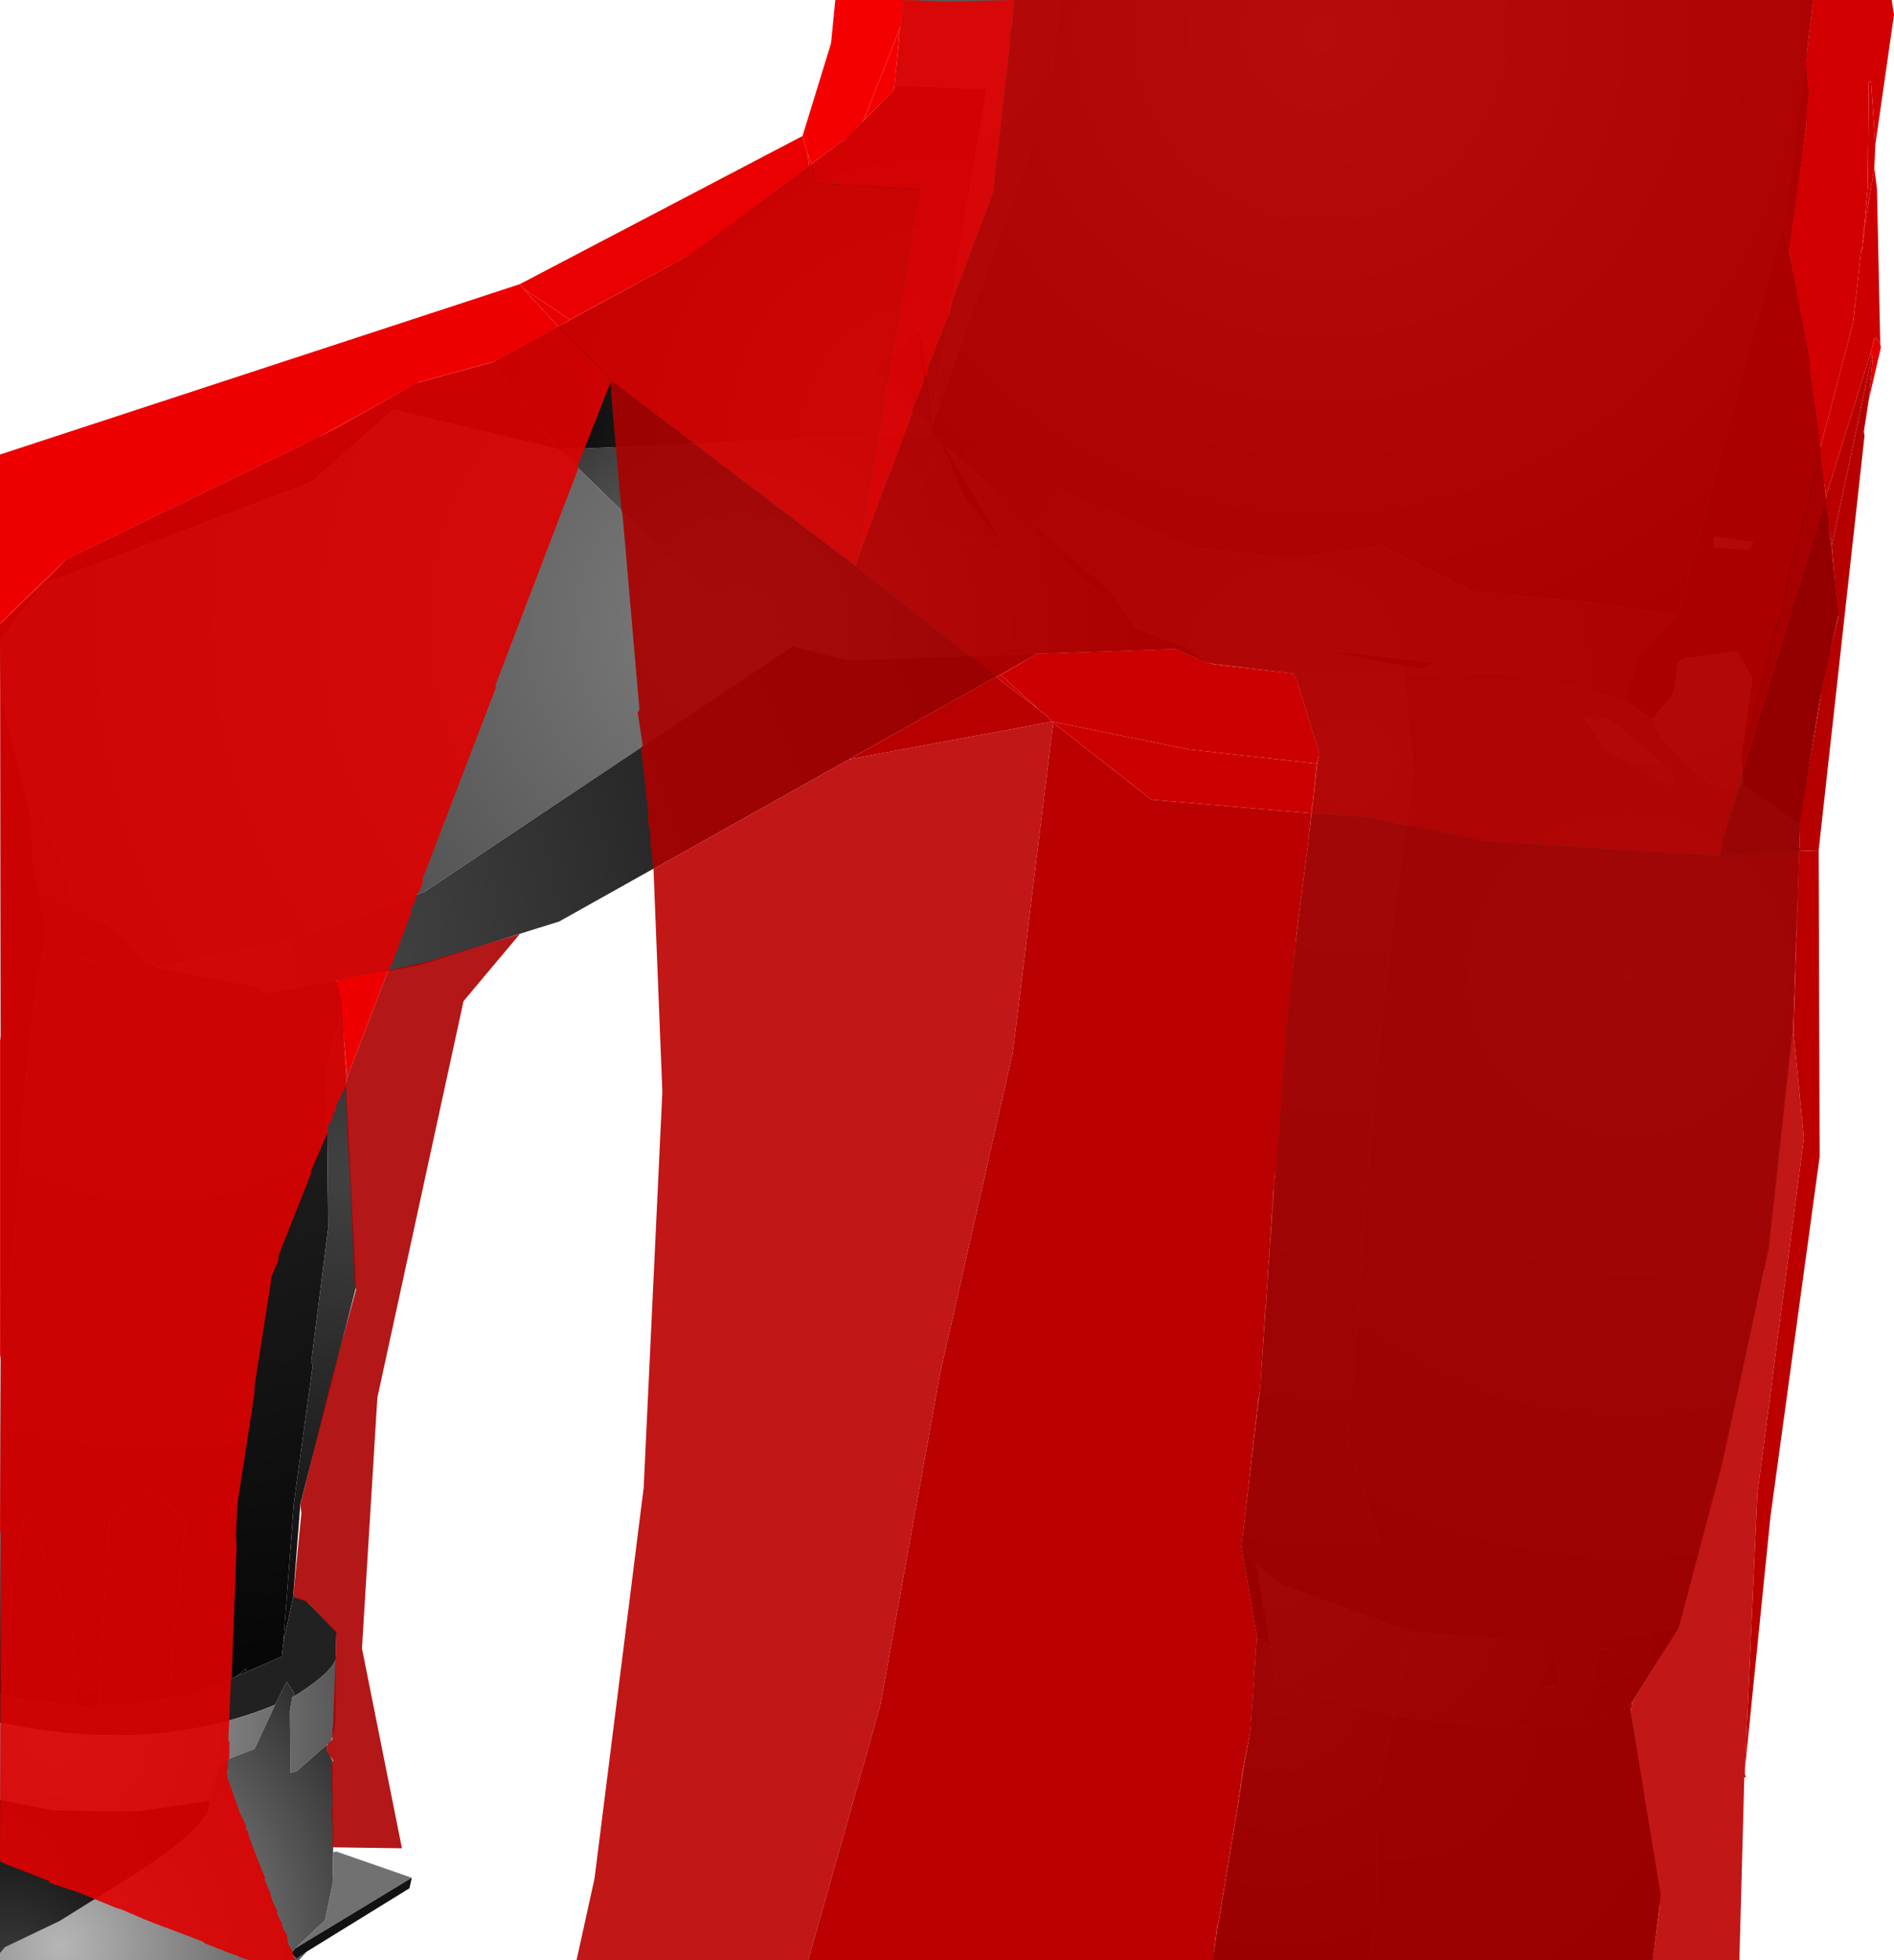 <?xml version="1.0" encoding="UTF-8" standalone="no"?>
<svg xmlns:xlink="http://www.w3.org/1999/xlink" height="299.1px" width="289.1px" xmlns="http://www.w3.org/2000/svg">
  <g transform="matrix(1.0, 0.0, 0.0, 1.0, 400.0, 300.0)">
    <path d="M-238.15 -300.0 L-123.25 -300.0 -124.15 -292.5 -127.75 -265.9 -127.9 -265.5 -143.9 -206.15 -158.75 -208.25 -175.15 -209.75 -189.25 -216.75 -202.9 -214.75 -218.15 -216.5 -257.75 -233.75 -258.0 -233.9 -258.0 -234.4 -257.9 -234.9 -257.75 -235.0 -257.65 -235.4 -239.9 -285.25 -238.15 -300.0" fill="url(#gradient0)" fill-rule="evenodd" stroke="none"/>
    <path d="M-124.15 -292.5 L-123.75 -285.0 -126.5 -264.4 -127.75 -265.9 -124.15 -292.5" fill="url(#gradient1)" fill-rule="evenodd" stroke="none"/>
    <path d="M-126.5 -264.4 L-126.9 -261.5 -127.9 -265.5 -127.75 -265.9 -126.5 -264.4" fill="url(#gradient2)" fill-rule="evenodd" stroke="none"/>
    <path d="M-126.9 -261.5 L-123.5 -244.4 -119.4 -206.4 -122.5 -191.9 -125.25 -174.15 -133.9 -180.25 -134.25 -184.5 -132.5 -196.5 -134.9 -200.65 -143.15 -199.5 -144.0 -198.75 Q-144.25 -193.9 -145.15 -193.5 L-147.75 -190.25 -151.9 -193.15 -150.0 -199.9 -143.9 -206.15 -127.9 -265.5 -126.9 -261.5 M-132.9 -216.15 L-132.4 -217.25 -138.25 -218.15 -138.4 -217.9 -138.4 -216.5 -132.9 -216.15" fill="url(#gradient3)" fill-rule="evenodd" stroke="none"/>
    <path d="M-202.65 -197.25 L-215.75 -198.9 -218.9 -201.15 -226.65 -204.15 -230.15 -209.5 -255.75 -231.9 -256.25 -232.15 -256.5 -232.4 -256.65 -232.75 -257.75 -233.75 -218.15 -216.5 -202.9 -214.75 -189.25 -216.75 -175.15 -209.75 -158.75 -208.25 -143.9 -206.15 -150.0 -199.9 -151.9 -193.15 -168.15 -197.4 -185.65 -197.25 -202.65 -197.25 M-183.4 -197.9 L-181.0 -198.75 -181.65 -199.0 -198.15 -200.75 -183.4 -197.9" fill="url(#gradient4)" fill-rule="evenodd" stroke="none"/>
    <path d="M-220.65 -201.0 L-241.75 -200.25 -270.5 -199.25 -279.0 -201.4 -287.0 -204.4 -314.65 -231.4 -258.0 -233.9 -257.75 -233.75 -256.65 -232.75 -256.5 -232.4 -261.25 -221.65 -248.0 -216.15 -246.65 -216.25 -246.75 -216.5 -246.75 -216.65 -255.5 -231.4 -232.4 -209.65 -230.15 -209.5 -226.65 -204.15 -218.9 -201.15 -220.65 -201.0" fill="url(#gradient5)" fill-rule="evenodd" stroke="none"/>
    <path d="M-324.9 -244.65 L-294.9 -261.0 -271.15 -278.65 -271.65 -277.9 -270.65 -279.0 -263.65 -286.15 -263.5 -286.4 -262.9 -286.9 -249.4 -286.4 -257.65 -236.75 -257.75 -236.4 -257.75 -236.75 -257.65 -236.75 -257.9 -237.25 -259.4 -249.0 -259.65 -249.75 -267.15 -243.25 -258.4 -235.0 -258.15 -235.15 -258.25 -234.9 -257.9 -234.9 -258.0 -234.4 -258.0 -233.9 -314.65 -231.4 -314.9 -231.5 -324.9 -244.65" fill="url(#gradient6)" fill-rule="evenodd" stroke="none"/>
    <path d="M-257.65 -235.4 L-257.75 -235.0 -257.9 -234.9 -258.25 -234.9 -258.15 -235.15 -258.4 -235.0 -267.15 -243.25 -259.65 -249.75 -259.4 -249.0 -259.75 -245.9 -257.9 -237.25 -257.75 -236.75 -257.75 -236.4 -257.65 -235.4 M-246.75 -216.65 L-246.75 -216.5 -246.65 -216.25 -248.0 -216.15 -261.25 -221.65 -256.5 -232.4 -256.25 -232.15 -253.0 -224.5 -246.75 -216.65" fill="url(#gradient7)" fill-rule="evenodd" stroke="none"/>
    <path d="M-263.5 -286.4 L-262.15 -300.0 -238.15 -300.0 -239.9 -285.25 -257.65 -235.4 -257.75 -236.4 -257.65 -236.75 -249.4 -286.4 -262.9 -286.9 -263.5 -286.4" fill="url(#gradient8)" fill-rule="evenodd" stroke="none"/>
    <path d="M-255.75 -231.9 L-255.5 -231.4 -246.75 -216.65 -253.0 -224.5 -256.25 -232.15 -255.75 -231.9 M-257.75 -236.75 L-257.9 -237.25 -257.65 -236.75 -257.75 -236.75 M-257.9 -237.25 L-259.75 -245.9 -259.4 -249.0 -257.9 -237.25" fill="url(#gradient9)" fill-rule="evenodd" stroke="none"/>
    <path d="M-271.15 -278.65 L-270.65 -279.0 -271.65 -277.9 -271.15 -278.65" fill="url(#gradient10)" fill-rule="evenodd" stroke="none"/>
    <path d="M-392.5 -211.9 L-389.9 -214.65 -348.9 -234.5 -336.5 -241.5 -324.9 -244.65 -314.9 -231.5 -340.0 -237.5 -352.4 -226.5 -393.4 -210.9 -392.5 -211.9" fill="url(#gradient11)" fill-rule="evenodd" stroke="none"/>
    <path d="M-400.0 -202.25 L-400.0 -204.75 -392.5 -211.9 -393.4 -210.9 -400.0 -202.25" fill="url(#gradient12)" fill-rule="evenodd" stroke="none"/>
    <path d="M-399.9 -194.5 L-400.0 -202.25 -393.4 -210.9 -352.4 -226.5 -340.0 -237.5 -314.9 -231.5 -314.65 -231.4 -287.0 -204.4 -279.0 -201.4 -335.25 -163.9 -356.75 -156.25 -376.15 -152.4 -377.9 -153.4 -381.4 -157.4 -389.15 -162.9 -389.65 -165.75 -394.25 -178.4 -395.4 -175.5 -399.9 -194.5" fill="url(#gradient13)" fill-rule="evenodd" stroke="none"/>
    <path d="M-230.15 -209.5 L-232.4 -209.65 -255.5 -231.4 -255.75 -231.9 -230.15 -209.5" fill="url(#gradient14)" fill-rule="evenodd" stroke="none"/>
    <path d="M-132.9 -216.15 L-138.4 -216.5 -138.4 -217.9 -138.25 -218.15 -132.4 -217.25 -132.9 -216.15 M-147.75 -190.25 L-145.15 -193.5 Q-144.25 -193.9 -144.0 -198.75 L-143.15 -199.5 -134.9 -200.65 -132.5 -196.5 -134.25 -184.5 -133.9 -180.25 -137.65 -179.4 Q-146.9 -186.5 -147.75 -190.25 M-153.65 -189.65 L-145.65 -183.0 Q-143.4 -180.75 -145.4 -180.25 L-154.75 -185.4 -158.4 -190.75 -154.9 -190.4 -153.65 -189.65 M-156.65 -43.15 L-157.0 -43.15 -155.75 -48.4 -154.5 -48.4 -150.65 -45.5 -150.75 -45.0 -155.0 -43.4 -156.65 -43.15 M-165.4 -42.65 L-162.9 -47.65 -162.0 -44.15 -161.9 -42.75 -162.25 -42.65 -165.4 -42.65" fill="url(#gradient15)" fill-rule="evenodd" stroke="none"/>
    <path d="M-215.75 -198.9 L-220.65 -201.0 -218.9 -201.15 -215.75 -198.9" fill="url(#gradient16)" fill-rule="evenodd" stroke="none"/>
    <path d="M-241.75 -200.25 L-314.65 -159.4 -336.0 -152.75 -348.65 -150.4 -359.4 -148.5 Q-361.25 -149.9 -363.15 -149.9 L-376.15 -152.4 -356.75 -156.25 -335.25 -163.9 -279.0 -201.4 -270.5 -199.25 -241.75 -200.25" fill="url(#gradient17)" fill-rule="evenodd" stroke="none"/>
    <path d="M-399.9 -92.75 L-399.9 -194.5 -395.4 -175.5 -395.0 -168.9 -393.0 -158.25 -393.9 -151.65 -394.25 -151.0 -396.0 -136.25 -397.5 -116.65 -397.25 -116.15 -399.9 -92.75" fill="url(#gradient18)" fill-rule="evenodd" stroke="none"/>
    <path d="M-348.65 -150.4 L-347.75 -147.25 -347.75 -145.9 -350.15 -136.75 -349.9 -112.65 -352.5 -92.15 -352.25 -91.75 -355.15 -70.65 -356.75 -49.4 -357.0 -47.25 -362.4 -44.9 -362.5 -45.4 -363.9 -44.25 -370.75 -41.25 -374.0 -41.0 -373.9 -45.65 -371.65 -68.15 -377.15 -72.75 -383.25 -68.25 -385.0 -39.75 -388.4 -39.65 -388.9 -51.65 -395.9 -69.5 -396.25 -69.65 -396.9 -64.5 -397.75 -61.25 -399.65 -41.65 -400.0 -41.65 -399.9 -92.75 -397.25 -116.15 -397.5 -116.65 -396.0 -136.25 -394.25 -151.0 -393.9 -151.65 -393.0 -158.25 -389.75 -154.15 Q-379.25 -151.9 -377.9 -153.4 L-376.15 -152.4 -363.15 -149.9 Q-361.25 -149.9 -359.4 -148.5 L-348.65 -150.4" fill="url(#gradient19)" fill-rule="evenodd" stroke="none"/>
    <path d="M-393.0 -158.25 L-395.0 -168.9 -395.4 -175.5 -394.25 -178.4 -389.65 -165.75 -389.15 -162.9 -381.4 -157.4 -377.9 -153.4 Q-379.25 -151.9 -389.75 -154.15 L-393.0 -158.25 M-399.65 -41.65 L-397.75 -61.25 -396.9 -64.5 -396.25 -69.65 -395.9 -69.5 -388.9 -51.65 -388.4 -39.65 -397.75 -40.9 -399.65 -41.65 M-385.0 -39.75 L-383.25 -68.25 -377.15 -72.75 -371.65 -68.15 -373.9 -45.65 -374.0 -41.0 -379.4 -39.9 -385.0 -39.75 M-363.9 -44.25 L-362.5 -45.4 -362.4 -44.9 -363.9 -44.25" fill="url(#gradient20)" fill-rule="evenodd" stroke="none"/>
    <path d="M-183.4 -197.9 L-198.15 -200.75 -181.65 -199.0 -181.0 -198.75 -183.4 -197.9" fill="url(#gradient21)" fill-rule="evenodd" stroke="none"/>
    <path d="M-210.5 -64.0 L-207.65 -87.9 -203.75 -143.9 -198.65 -184.75 -198.65 -184.9 -198.75 -185.5 -201.9 -195.75 -202.15 -196.4 -202.65 -197.25 -185.65 -197.25 -184.25 -182.0 -187.25 -160.4 -190.0 -136.65 -194.25 -80.0 -185.0 -51.15 -204.4 -58.15 -208.25 -61.4 -210.5 -64.0" fill="url(#gradient22)" fill-rule="evenodd" stroke="none"/>
    <path d="M-125.25 -174.15 L-125.65 -161.25 -125.75 -161.0 -125.75 -158.0 -125.9 -157.75 -125.9 -154.75 -126.0 -154.4 -126.0 -151.5 -126.15 -151.15 -126.15 -148.25 -126.25 -147.75 -126.25 -145.0 -126.4 -144.4 -126.4 -141.65 -126.5 -141.4 -130.0 -109.5 -137.15 -76.5 -143.75 -51.65 -156.25 -49.65 -168.5 -49.65 -184.75 -51.0 -185.0 -51.15 -194.25 -80.0 -190.0 -136.65 -187.25 -160.4 -184.25 -182.0 -185.65 -197.25 -168.15 -197.4 -151.9 -193.15 -147.75 -190.25 Q-146.9 -186.5 -137.65 -179.4 L-133.9 -180.25 -125.25 -174.15 M-153.65 -189.65 L-154.9 -190.4 -158.4 -190.75 -154.75 -185.4 -145.4 -180.25 Q-143.4 -180.75 -145.65 -183.0 L-153.65 -189.65" fill="url(#gradient23)" fill-rule="evenodd" stroke="none"/>
    <path d="M-143.75 -51.65 L-151.25 -39.75 -158.25 -36.75 -160.25 -36.5 -169.9 -36.4 -187.25 -38.15 -184.75 -51.0 -168.5 -49.65 -156.25 -49.65 -143.75 -51.65 M-156.65 -43.15 L-155.0 -43.4 -150.75 -45.0 -150.65 -45.5 -154.5 -48.4 -155.75 -48.4 -157.0 -43.15 -156.65 -43.15 M-165.4 -42.65 L-162.25 -42.65 -161.9 -42.75 -162.0 -44.15 -162.9 -47.65 -165.4 -42.65" fill="url(#gradient24)" fill-rule="evenodd" stroke="none"/>
    <path d="M-184.75 -51.0 L-187.25 -38.15 -205.0 -43.15 -206.0 -48.75 -206.15 -48.9 -207.0 -54.65 -207.15 -54.75 -207.25 -55.9 -208.25 -61.4 -204.4 -58.15 -185.0 -51.15 -184.75 -51.0" fill="url(#gradient25)" fill-rule="evenodd" stroke="none"/>
    <path d="M-208.15 -50.4 L-210.5 -64.0 -208.25 -61.4 -207.25 -55.9 -207.15 -54.75 -207.0 -54.65 -206.15 -48.9 -208.15 -50.4" fill="url(#gradient26)" fill-rule="evenodd" stroke="none"/>
    <path d="M-190.9 -0.9 L-214.9 -0.9 -209.15 -35.75 -208.15 -50.4 -206.15 -48.9 -206.0 -48.75 -205.0 -43.15 -187.25 -38.15 -190.0 -24.9 -189.9 -8.5 -190.9 -0.9" fill="url(#gradient27)" fill-rule="evenodd" stroke="none"/>
    <path d="M-347.75 -145.9 L-345.65 -103.65 -354.15 -70.5 -355.25 -56.4 -356.75 -49.4 -355.15 -70.65 -352.25 -91.75 -352.5 -92.15 -349.9 -112.65 -350.15 -136.75 -347.75 -145.9" fill="url(#gradient28)" fill-rule="evenodd" stroke="none"/>
    <path d="M-355.25 -56.4 L-353.25 -55.75 -348.65 -51.0 -348.75 -46.8 Q-349.6 -44.55 -355.4 -41.0 L-355.0 -41.4 -355.25 -41.9 -356.25 -43.4 -358.0 -39.9 Q-376.5 -32.25 -400.0 -37.15 L-400.0 -41.65 -399.65 -41.65 -397.75 -40.9 -388.4 -39.65 -385.0 -39.75 -379.4 -39.9 -374.0 -41.0 -370.75 -41.25 -363.9 -44.25 -362.4 -44.9 -357.0 -47.25 -356.75 -49.4 -355.25 -56.4" fill="url(#gradient29)" fill-rule="evenodd" stroke="none"/>
    <path d="M-348.75 -46.8 L-348.75 -39.65 Q-348.75 -34.15 -350.15 -33.75 L-354.75 -29.75 -355.65 -29.5 -355.75 -39.0 -355.4 -41.0 Q-349.6 -44.55 -348.75 -46.8 M-400.0 -25.4 L-400.0 -37.15 Q-376.5 -32.25 -358.0 -39.9 L-361.15 -33.15 -366.15 -31.25 -368.15 -25.25 -379.0 -23.65 -391.65 -23.75 -400.0 -25.4" fill="url(#gradient30)" fill-rule="evenodd" stroke="none"/>
    <path d="M-350.15 -33.75 L-350.15 -33.0 -349.25 -31.4 -349.15 -17.4 -349.25 -12.4 -350.4 -7.0 -354.9 -2.75 -355.5 -2.0 -354.75 -1.15 -353.15 -2.25 -354.4 -0.9 -400.0 -0.9 -400.0 -2.0 -399.25 -2.9 -390.9 -6.9 -379.5 -14.0 Q-367.15 -22.0 -368.15 -25.25 L-366.15 -31.25 -361.15 -33.15 -358.0 -39.9 -356.25 -43.4 -355.25 -41.9 -355.0 -41.4 -355.4 -41.0 -355.75 -39.0 -355.65 -29.5 -354.75 -29.75 -350.15 -33.75" fill="url(#gradient31)" fill-rule="evenodd" stroke="none"/>
    <path d="M-151.25 -39.75 L-146.5 -10.9 -147.75 -0.9 -190.9 -0.9 -189.9 -8.5 -190.0 -24.9 -187.25 -38.15 -169.9 -36.4 -160.25 -36.5 -158.25 -36.75 -151.25 -39.75" fill="url(#gradient32)" fill-rule="evenodd" stroke="none"/>
    <path d="M-400.0 -16.4 L-400.0 -25.4 -391.65 -23.75 -379.0 -23.65 -368.15 -25.25 Q-367.15 -22.0 -379.5 -14.0 L-382.15 -13.15 Q-384.9 -15.5 -389.15 -15.15 L-392.0 -13.4 -394.15 -14.9 -400.0 -16.4" fill="url(#gradient33)" fill-rule="evenodd" stroke="none"/>
    <path d="M-349.15 -17.4 L-348.65 -17.5 -337.15 -13.5 -354.9 -2.75 -350.4 -7.0 -349.25 -12.4 -349.15 -17.4" fill="url(#gradient34)" fill-rule="evenodd" stroke="none"/>
    <path d="M-337.15 -13.5 L-337.5 -11.9 -353.15 -2.25 -354.75 -1.15 -355.5 -2.0 -354.9 -2.75 -337.15 -13.5" fill="url(#gradient35)" fill-rule="evenodd" stroke="none"/>
    <path d="M-400.0 -2.0 L-400.0 -16.4 -394.15 -14.9 -392.0 -13.4 -389.15 -15.15 Q-384.9 -15.5 -382.15 -13.15 L-379.5 -14.0 -390.9 -6.9 -399.25 -2.9 -400.0 -2.0" fill="url(#gradient36)" fill-rule="evenodd" stroke="none"/>
    <path d="M-262.15 -300.0 L-262.0 -299.9 -261.5 -300.0 -255.75 -299.75 -245.15 -300.0 -245.5 -296.15 -245.9 -294.5 -245.75 -294.15 -248.4 -270.65 -254.5 -254.4 -255.15 -251.9 -258.4 -243.75 -258.5 -242.75 -258.9 -242.5 -259.0 -241.5 -260.75 -237.4 -260.65 -237.15 -264.0 -228.0 -264.4 -227.25 -269.0 -214.9 -267.65 -223.4 -267.9 -223.75 -267.5 -224.4 -265.0 -239.25 -265.15 -239.5 -264.75 -240.9 -264.0 -245.65 -264.0 -246.0 -263.75 -246.5 -260.9 -263.5 -260.75 -265.5 -259.75 -270.15 -259.65 -271.15 -275.25 -272.0 -275.9 -273.5 -275.75 -273.75 -275.75 -273.9 -276.25 -274.75 -276.15 -275.0 -271.15 -278.65 -270.65 -278.9 -268.5 -281.15 -268.25 -281.5 -263.65 -286.15 -263.5 -286.4 -262.75 -294.4 -262.75 -295.4 -262.5 -296.15 -262.5 -296.5 -262.4 -296.9 -262.4 -297.5 -262.25 -297.75 -262.25 -298.65 -262.15 -299.25 -262.15 -300.0" fill="#e40000" fill-opacity="0.91" fill-rule="evenodd" stroke="none"/>
    <path d="M-245.15 -300.0 L-123.25 -300.0 -124.4 -290.4 -124.0 -285.65 -124.4 -281.75 -124.25 -281.15 -127.0 -262.0 -123.75 -244.5 -123.9 -244.25 -122.15 -231.65 -122.15 -230.25 -127.0 -212.15 -126.9 -211.9 -134.15 -183.65 -134.15 -183.25 -134.25 -181.9 -135.9 -176.15 -135.9 -175.4 -136.0 -175.0 -137.0 -172.0 -137.0 -171.25 -137.5 -169.4 -173.4 -171.65 -191.5 -175.4 -199.65 -175.9 -199.75 -175.9 -199.75 -177.0 -199.65 -177.25 -199.0 -183.5 -198.65 -184.75 -198.65 -184.9 -198.75 -185.5 -201.9 -195.75 -202.0 -196.0 -202.0 -196.15 -202.65 -197.25 -214.75 -198.65 -215.75 -198.9 -220.65 -201.0 -241.75 -200.25 -247.25 -197.0 -248.0 -196.75 -269.4 -213.65 -269.0 -214.9 -264.4 -227.25 -264.0 -228.0 -260.65 -237.15 -260.75 -237.4 -259.0 -241.5 -258.9 -242.5 -258.5 -242.75 -258.4 -243.75 -255.15 -251.9 -254.5 -254.4 -248.4 -270.65 -245.75 -294.15 -245.9 -294.5 -245.5 -296.15 -245.15 -300.0" fill="#bc0000" fill-opacity="0.91" fill-rule="evenodd" stroke="none"/>
    <path d="M-269.0 -214.9 L-269.4 -213.65 -306.75 -241.9 -313.75 -249.25 -314.75 -250.15 -313.0 -251.25 -294.4 -261.25 -276.5 -274.65 -276.5 -274.75 -276.25 -274.75 -275.75 -273.9 -275.75 -273.75 -275.9 -273.5 -275.25 -272.0 -259.65 -271.15 -259.75 -270.15 -260.75 -265.5 -260.9 -263.5 -263.75 -246.5 -264.0 -246.0 -264.0 -245.65 -264.75 -240.9 -265.15 -239.5 -265.0 -239.25 -267.5 -224.4 -267.9 -223.75 -267.65 -223.4 -269.0 -214.9" fill="#da0000" fill-opacity="0.91" fill-rule="evenodd" stroke="none"/>
    <path d="M-276.15 -275.0 L-276.25 -274.75 -276.5 -274.75 -276.75 -276.65 -276.15 -275.0" fill="#eb0000" fill-rule="evenodd" stroke="none"/>
    <path d="M-277.5 -279.25 L-273.15 -293.4 -272.5 -300.0 -262.15 -300.0 -262.15 -299.25 -262.25 -298.65 -262.25 -297.75 -262.4 -297.5 -262.4 -296.9 -262.5 -296.5 -262.5 -296.15 -262.75 -295.4 -268.25 -281.5 -268.5 -281.15 -270.65 -278.9 -271.15 -278.65 -276.15 -275.0 -276.75 -276.65 -277.5 -279.25" fill="#f50000" fill-rule="evenodd" stroke="none"/>
    <path d="M-262.75 -295.4 L-262.75 -294.4 -263.5 -286.4 -263.65 -286.15 -268.25 -281.5 -262.75 -295.4" fill="#f40000" fill-rule="evenodd" stroke="none"/>
    <path d="M-320.65 -256.65 L-277.5 -279.25 -276.75 -276.65 -276.5 -274.75 -276.5 -274.65 -294.4 -261.25 -313.0 -251.25 -320.15 -256.0 -320.65 -256.65" fill="#ea0000" fill-rule="evenodd" stroke="none"/>
    <path d="M-400.0 -204.9 L-400.0 -230.65 -320.65 -256.65 -320.15 -256.0 -314.75 -250.15 -323.75 -245.25 -324.0 -245.15 -324.25 -245.0 -324.5 -244.9 -324.9 -244.65 -325.25 -244.65 -336.15 -241.65 -351.9 -233.0 -352.15 -232.9 -352.4 -232.75 -352.65 -232.65 -352.9 -232.5 -353.15 -232.4 -353.25 -232.4 -389.9 -214.65 -400.0 -204.9 M-347.0 -135.65 L-347.9 -145.75 -347.9 -146.9 -348.65 -150.4 -348.5 -150.5 -346.0 -151.0 -345.9 -151.0 -344.9 -151.25 -344.5 -151.25 -344.0 -151.4 -342.0 -151.75 -341.65 -151.75 -341.25 -151.9 -340.75 -151.9 -347.0 -135.65" fill="#ef0000" fill-rule="evenodd" stroke="none"/>
    <path d="M-306.9 -241.4 L-311.9 -228.75 -311.75 -228.5 -324.4 -195.4 -324.25 -195.25 -335.5 -165.9 -335.5 -165.15 -336.15 -163.75 -336.4 -163.5 -336.65 -162.4 -337.4 -161.15 -337.15 -161.0 -340.25 -152.75 -340.5 -152.65 -340.4 -152.4 -340.5 -152.0 -340.75 -151.9 -341.25 -151.9 -341.65 -151.75 -342.0 -151.75 -344.0 -151.4 -344.5 -151.25 -344.9 -151.25 -345.9 -151.0 -346.0 -151.0 -348.5 -150.5 -348.65 -150.4 -347.9 -146.9 -347.9 -145.75 -347.0 -135.65 -347.25 -134.25 -348.75 -131.15 -348.75 -130.4 -349.15 -130.25 -349.25 -129.4 -349.9 -128.25 -350.0 -127.15 -352.5 -121.4 -352.5 -121.0 -357.5 -108.4 -357.5 -107.75 -358.5 -105.4 -361.15 -88.5 -361.15 -87.5 -363.75 -70.65 -364.0 -65.9 -363.9 -64.0 -364.65 -43.9 -364.75 -43.75 -365.15 -34.4 -365.0 -34.4 -365.0 -31.75 -365.25 -31.5 -365.15 -30.25 -365.4 -29.9 -365.25 -28.65 -363.5 -23.75 -363.5 -23.65 -362.4 -21.4 -362.5 -21.0 -362.15 -20.5 -361.9 -19.5 -361.65 -19.0 -361.65 -18.9 -361.5 -18.4 -359.75 -14.0 -359.5 -13.5 -359.65 -13.25 -358.65 -11.0 -358.75 -10.75 -358.65 -10.75 -358.4 -9.9 -357.65 -8.4 -357.75 -8.15 -357.25 -7.0 -357.0 -6.75 -356.9 -6.15 -356.75 -5.65 -356.25 -4.9 -356.0 -3.4 -355.65 -2.75 -355.4 -2.4 -355.15 -1.15 -355.0 -1.15 -354.9 -0.9 -361.9 -0.9 -363.4 -1.4 -363.9 -1.65 -365.65 -2.25 -365.9 -2.4 -368.75 -3.5 -369.0 -3.75 -374.65 -5.9 -375.0 -6.0 -377.9 -7.15 -378.0 -7.15 -378.15 -7.25 -381.65 -8.75 -381.75 -8.75 -382.25 -8.9 -388.0 -11.25 -392.5 -12.75 -392.5 -13.0 -399.9 -15.9 -400.0 -16.4 -399.9 -65.9 -400.0 -66.65 -399.9 -92.75 -400.0 -93.25 -400.0 -141.15 -399.9 -141.9 -400.0 -204.9 -389.9 -214.65 -353.25 -232.4 -353.15 -232.4 -352.9 -232.5 -352.65 -232.65 -352.4 -232.75 -352.15 -232.9 -351.9 -233.0 -336.15 -241.65 -325.25 -244.65 -324.9 -244.65 -324.5 -244.9 -324.25 -245.0 -324.0 -245.15 -323.75 -245.25 -314.75 -250.15 -313.75 -249.25 -306.75 -241.9 -306.9 -241.4" fill="#df0000" fill-opacity="0.91" fill-rule="evenodd" stroke="none"/>
    <path d="M-313.0 -251.25 L-314.75 -250.15 -320.15 -256.0 -313.0 -251.25" fill="#e90000" fill-rule="evenodd" stroke="none"/>
    <path d="M-123.25 -300.0 L-111.25 -300.0 -110.9 -297.75 -113.75 -277.9 -114.4 -287.65 Q-114.55 -287.55 -114.75 -287.5 L-114.9 -271.4 -115.5 -264.65 -115.65 -263.5 -115.75 -262.9 -115.75 -262.4 -115.9 -261.9 -117.15 -250.75 -122.15 -231.65 -123.9 -244.25 -123.75 -244.5 -127.0 -262.0 -124.25 -281.15 -124.4 -281.75 -124.0 -285.65 -124.4 -290.4 -123.25 -300.0" fill="#d20000" fill-rule="evenodd" stroke="none"/>
    <path d="M-113.75 -277.9 L-113.9 -274.4 -115.5 -264.65 -115.4 -263.9 -115.65 -263.5 -115.5 -264.65 -114.9 -271.4 -114.75 -287.5 Q-114.55 -287.55 -114.4 -287.65 L-113.75 -277.9 M-115.9 -261.9 L-115.75 -262.4 -115.65 -262.0 -115.9 -261.9 M-115.75 -262.9 L-115.65 -263.5 -115.5 -263.0 -115.75 -262.9" fill="#d10000" fill-rule="evenodd" stroke="none"/>
    <path d="M-113.9 -274.4 L-113.5 -271.15 -113.0 -247.5 -113.65 -248.5 -113.9 -248.4 -114.5 -246.0 -121.25 -224.4 -122.15 -230.25 -122.15 -231.65 -117.15 -250.75 -115.9 -261.9 -115.65 -262.0 -115.75 -262.4 -115.75 -262.9 -115.5 -263.0 -115.65 -263.5 -115.4 -263.9 -115.5 -264.65 -113.9 -274.4 M-199.0 -183.5 L-199.65 -177.25 -199.75 -177.0 -199.75 -175.9 -199.9 -175.9 -224.25 -178.0 -239.25 -189.75 -239.4 -189.9 -218.5 -185.65 -199.0 -183.5" fill="#cd0000" fill-rule="evenodd" stroke="none"/>
    <path d="M-147.75 -0.9 L-214.9 -0.9 -214.75 -1.5 -214.75 -1.75 -214.25 -5.9 -214.15 -6.4 -214.0 -6.75 -211.0 -25.0 -211.0 -25.15 -210.65 -27.4 -210.65 -27.75 -210.5 -28.15 -210.5 -28.65 -210.4 -28.9 -210.4 -29.5 -209.15 -35.75 -208.15 -50.4 -210.5 -64.0 -208.0 -85.75 -208.0 -86.5 -207.9 -86.5 -207.65 -87.9 -206.9 -99.65 -206.9 -99.75 -206.75 -101.4 -206.75 -101.5 -206.5 -104.75 -206.4 -107.15 -206.25 -108.25 -206.15 -110.9 -206.0 -111.65 -206.0 -112.75 -205.9 -113.4 -205.9 -114.5 -205.75 -115.15 -205.75 -116.4 -205.65 -116.75 -205.65 -118.25 -205.5 -118.5 -205.5 -120.15 -205.15 -121.9 -205.15 -122.0 -204.75 -127.0 -204.65 -129.4 -204.5 -130.5 -204.15 -136.15 -204.0 -137.4 -204.0 -137.9 -203.65 -140.65 -203.75 -141.25 -203.75 -142.4 -202.75 -151.15 -202.75 -151.25 -202.65 -152.15 -202.65 -152.5 -202.5 -153.25 -202.5 -153.75 -202.4 -154.25 -202.4 -155.0 -202.25 -155.25 -202.25 -156.25 -200.25 -172.0 -200.25 -172.15 -200.15 -173.0 -200.15 -173.4 -200.0 -174.15 -200.0 -174.65 -199.9 -175.15 -199.9 -175.9 -199.75 -175.9 -199.65 -175.9 -191.5 -175.4 -173.4 -171.65 -137.5 -169.4 -136.75 -169.4 -136.4 -169.5 -125.4 -170.15 -126.25 -142.4 -126.65 -141.5 -126.65 -141.0 -130.0 -110.65 -130.25 -110.25 -130.15 -110.15 -130.75 -106.0 -137.25 -77.0 -137.5 -76.65 -137.4 -76.4 -143.9 -51.5 -150.9 -40.25 -151.4 -39.65 -151.15 -39.0 -149.15 -26.25 -149.15 -25.9 -146.65 -10.9 -146.75 -10.25 -146.65 -10.25 -146.75 -9.75 -146.65 -9.15 -147.75 -0.9 M-300.25 -167.4 L-300.75 -171.75 -300.65 -172.0 -301.15 -175.15 -301.0 -175.5 -302.15 -185.9 -301.9 -186.25 -302.65 -191.25 -302.4 -191.75 -305.0 -221.75 -305.15 -222.15 -306.75 -240.25 -306.65 -240.65 -306.9 -241.4 -306.75 -241.9 -269.4 -213.65 -248.0 -196.75 -270.4 -184.15 -300.25 -167.4" fill="#aa0000" fill-opacity="0.91" fill-rule="evenodd" stroke="none"/>
    <path d="M-340.5 -152.0 L-334.9 -153.25 -320.65 -157.5 -329.25 -147.25 -342.4 -86.75 -344.75 -48.5 -338.65 -18.0 -349.25 -18.15 -349.25 -22.15 -349.4 -23.65 -349.25 -24.65 -349.4 -30.65 -349.15 -31.4 -349.5 -31.9 -349.65 -31.9 -350.15 -33.0 -350.15 -33.65 -349.25 -34.65 -349.25 -36.15 -349.15 -36.9 -348.65 -50.4 -348.75 -51.0 -353.0 -55.5 -355.25 -56.4 -354.0 -69.15 -354.15 -70.4 -349.9 -87.5 -349.9 -87.65 -345.65 -103.25 -345.9 -104.65 -345.9 -106.65 -346.0 -107.4 -346.65 -122.15 -346.75 -122.5 -347.25 -134.25 -347.0 -135.65 -340.75 -151.9 -340.5 -152.0" fill="#ab0000" fill-opacity="0.91" fill-rule="evenodd" stroke="none"/>
    <path d="M-113.0 -247.5 L-112.9 -247.0 -114.75 -239.0 -114.15 -245.25 -114.25 -245.75 -114.5 -246.0 -113.9 -248.4 -113.65 -248.5 -113.0 -247.5" fill="#e40000" fill-rule="evenodd" stroke="none"/>
    <path d="M-114.75 -239.0 L-115.5 -234.15 -115.4 -233.5 -122.4 -170.25 -125.4 -170.15 -125.25 -171.4 -125.4 -174.15 -122.0 -194.25 -122.15 -194.5 -119.4 -205.9 -119.5 -206.15 -120.4 -216.75 -114.25 -245.75 -114.15 -245.25 -114.75 -239.0" fill="#b60000" fill-rule="evenodd" stroke="none"/>
    <path d="M-120.4 -216.75 L-121.4 -223.0 -121.25 -224.4 -114.5 -246.0 -114.25 -245.75 -120.4 -216.75 M-241.4 -191.75 L-241.15 -191.4 -240.75 -191.25 -239.4 -189.9 -270.4 -184.15 -248.0 -196.75 -241.4 -191.75" fill="#b90000" fill-rule="evenodd" stroke="none"/>
    <path d="M-133.65 -30.15 L-133.65 -29.25 -133.75 -28.75 -134.5 -0.9 -147.75 -0.9 -146.65 -9.15 -146.75 -9.75 -146.65 -10.25 -146.75 -10.25 -146.65 -10.9 -149.15 -25.9 -149.15 -26.25 -151.15 -39.0 -150.75 -39.75 -150.9 -40.25 -143.9 -51.5 -137.4 -76.4 -137.5 -76.65 -137.25 -77.0 -130.75 -106.0 -130.15 -110.15 -130.25 -110.25 -130.0 -110.65 -126.65 -141.0 -126.65 -141.5 -126.25 -142.4 -124.65 -126.4 -131.75 -72.25 -133.65 -30.15 M-276.65 -0.9 L-312.0 -0.9 -309.25 -13.4 -301.75 -73.0 -298.9 -133.4 -300.25 -167.4 -270.4 -184.15 -239.4 -189.9 -239.25 -189.75 -245.4 -139.5 -256.5 -90.5 -265.65 -39.75 -276.65 -0.9" fill="#bb0000" fill-opacity="0.91" fill-rule="evenodd" stroke="none"/>
    <path d="M-247.25 -197.0 L-241.75 -200.25 -220.65 -201.0 -215.75 -198.9 -214.75 -198.65 -202.65 -197.25 -202.0 -196.15 -202.0 -196.0 -201.9 -195.75 -198.75 -185.5 -198.65 -184.9 -198.65 -184.75 -199.0 -183.5 -218.5 -185.65 -239.4 -189.9 -240.75 -191.25 -241.15 -191.4 -241.4 -191.75 -247.25 -197.0" fill="#cc0000" fill-rule="evenodd" stroke="none"/>
    <path d="M-248.0 -196.75 L-247.25 -197.0 -241.4 -191.75 -248.0 -196.75" fill="#cb0000" fill-rule="evenodd" stroke="none"/>
    <path d="M-214.9 -0.9 L-276.65 -0.9 -265.65 -39.75 -256.5 -90.5 -245.4 -139.5 -239.25 -189.75 -224.25 -178.0 -199.9 -175.9 -199.9 -175.15 -200.0 -174.65 -200.0 -174.15 -200.15 -173.4 -200.15 -173.0 -200.25 -172.15 -200.25 -172.0 -202.25 -156.25 -202.25 -155.25 -202.4 -155.0 -202.4 -154.25 -202.5 -153.75 -202.5 -153.25 -202.65 -152.5 -202.65 -152.15 -202.75 -151.25 -202.75 -151.15 -203.75 -142.4 -203.75 -141.25 -203.65 -140.65 -204.0 -137.9 -204.0 -137.4 -204.15 -136.15 -204.5 -130.5 -204.65 -129.4 -204.75 -127.0 -205.15 -122.0 -205.15 -121.9 -205.5 -120.15 -205.5 -118.5 -205.65 -118.25 -205.65 -116.75 -205.75 -116.4 -205.75 -115.15 -205.9 -114.5 -205.9 -113.4 -206.0 -112.75 -206.0 -111.65 -206.15 -110.9 -206.25 -108.25 -206.4 -107.15 -206.5 -104.75 -206.75 -101.5 -206.75 -101.4 -206.9 -99.75 -206.9 -99.65 -207.65 -87.9 -207.9 -86.5 -208.0 -86.5 -208.0 -85.75 -210.5 -64.0 -208.15 -50.4 -209.15 -35.75 -210.4 -29.5 -210.4 -28.9 -210.5 -28.65 -210.5 -28.15 -210.65 -27.75 -210.65 -27.4 -211.0 -25.15 -211.0 -25.0 -214.0 -6.75 -214.15 -6.4 -214.25 -5.9 -214.75 -1.75 -214.75 -1.5 -214.9 -0.9 M-150.9 -40.25 L-150.75 -39.75 -151.15 -39.0 -151.4 -39.65 -150.9 -40.25" fill="#ba0000" fill-rule="evenodd" stroke="none"/>
    <path d="M-121.4 -223.0 L-133.65 -182.65 -134.0 -181.75 -134.15 -180.75 -134.4 -180.15 -135.9 -175.4 -135.75 -175.15 -136.0 -175.0 -135.9 -175.4 -135.9 -176.15 -134.25 -181.9 -134.15 -183.25 -134.15 -183.65 -126.9 -211.9 -127.0 -212.15 -122.15 -230.25 -121.25 -224.4 -121.4 -223.0" fill="#b70000" fill-opacity="0.91" fill-rule="evenodd" stroke="none"/>
    <path d="M-121.4 -223.0 L-120.4 -216.75 -119.5 -206.15 -119.4 -205.9 -122.15 -194.5 -122.0 -194.25 -125.4 -174.15 -125.25 -171.4 -125.4 -170.15 -136.4 -169.5 -136.75 -169.4 -137.5 -169.4 -137.0 -171.25 -137.0 -172.0 -136.0 -175.0 -135.75 -175.15 -135.9 -175.4 -134.4 -180.15 -134.15 -180.75 -134.0 -181.75 -133.65 -182.65 -121.4 -223.0" fill="#a30000" fill-opacity="0.91" fill-rule="evenodd" stroke="none"/>
    <path d="M-122.4 -170.25 L-122.25 -123.5 -129.75 -68.65 -133.65 -30.15 -131.75 -72.25 -124.65 -126.4 -126.25 -142.4 -125.4 -170.15 -122.4 -170.25 M-133.65 -29.25 L-133.5 -28.9 -133.75 -28.75 -133.65 -29.25" fill="#bc0000" fill-rule="evenodd" stroke="none"/>
  </g>
  <defs>
    <radialGradient cx="0" cy="0" gradientTransform="matrix(0.127, 0.0, 0.0, 0.127, -198.45, -294.85)" gradientUnits="userSpaceOnUse" id="gradient0" r="819.2" spreadMethod="pad">
      <stop offset="0.0" stop-color="#838383"/>
      <stop offset="1.0" stop-color="#000000"/>
    </radialGradient>
    <radialGradient cx="0" cy="0" gradientTransform="matrix(0.044, 0.0, 0.0, 0.044, -126.6, -264.4)" gradientUnits="userSpaceOnUse" id="gradient1" r="819.2" spreadMethod="pad">
      <stop offset="0.0" stop-color="#131313"/>
      <stop offset="1.0" stop-color="#030303"/>
    </radialGradient>
    <radialGradient cx="0" cy="0" gradientTransform="matrix(0.025, 0.0, 0.0, 0.025, -126.6, -264.4)" gradientUnits="userSpaceOnUse" id="gradient2" r="819.2" spreadMethod="pad">
      <stop offset="0.0" stop-color="#131313"/>
      <stop offset="1.0" stop-color="#0b0b0b"/>
    </radialGradient>
    <radialGradient cx="0" cy="0" gradientTransform="matrix(0.065, 0.0, 0.0, 0.065, -128.1, -212.9)" gradientUnits="userSpaceOnUse" id="gradient3" r="819.2" spreadMethod="pad">
      <stop offset="0.0" stop-color="#000000"/>
      <stop offset="1.0" stop-color="#000000"/>
    </radialGradient>
    <radialGradient cx="0" cy="0" gradientTransform="matrix(0.081, 0.0, 0.0, 0.081, -202.65, -197.35)" gradientUnits="userSpaceOnUse" id="gradient4" r="819.2" spreadMethod="pad">
      <stop offset="0.0" stop-color="#494949"/>
      <stop offset="1.0" stop-color="#171717"/>
    </radialGradient>
    <radialGradient cx="0" cy="0" gradientTransform="matrix(0.083, 0.0, 0.0, 0.083, -287.0, -204.55)" gradientUnits="userSpaceOnUse" id="gradient5" r="819.2" spreadMethod="pad">
      <stop offset="0.0" stop-color="#7f7f7f"/>
      <stop offset="1.0" stop-color="#000000"/>
    </radialGradient>
    <radialGradient cx="0" cy="0" gradientTransform="matrix(0.083, 0.0, 0.0, 0.083, -257.95, -234.0)" gradientUnits="userSpaceOnUse" id="gradient6" r="819.2" spreadMethod="pad">
      <stop offset="0.0" stop-color="#464646"/>
      <stop offset="1.0" stop-color="#010101"/>
    </radialGradient>
    <radialGradient cx="0" cy="0" gradientTransform="matrix(0.065, 0.0, 0.0, 0.065, -289.5, -212.15)" gradientUnits="userSpaceOnUse" id="gradient7" r="819.2" spreadMethod="pad">
      <stop offset="0.0" stop-color="#737373"/>
      <stop offset="1.0" stop-color="#1a1a1a"/>
    </radialGradient>
    <radialGradient cx="0" cy="0" gradientTransform="matrix(0.081, 0.0, 0.0, 0.081, -261.4, -300.0)" gradientUnits="userSpaceOnUse" id="gradient8" r="819.2" spreadMethod="pad">
      <stop offset="0.0" stop-color="#5c5c5c"/>
      <stop offset="1.0" stop-color="#454545"/>
    </radialGradient>
    <radialGradient cx="0" cy="0" gradientTransform="matrix(0.032, 0.0, 0.0, 0.032, -242.0, -238.2)" gradientUnits="userSpaceOnUse" id="gradient9" r="819.2" spreadMethod="pad">
      <stop offset="0.0" stop-color="#000000"/>
      <stop offset="1.0" stop-color="#000000"/>
    </radialGradient>
    <radialGradient cx="0" cy="0" gradientTransform="matrix(0.048, 0.0, 0.0, 0.048, -262.8, -286.95)" gradientUnits="userSpaceOnUse" id="gradient10" r="819.2" spreadMethod="pad">
      <stop offset="0.0" stop-color="#454545"/>
      <stop offset="1.0" stop-color="#020202"/>
    </radialGradient>
    <radialGradient cx="0" cy="0" gradientTransform="matrix(0.099, 0.0, 0.0, 0.099, -314.6, -231.45)" gradientUnits="userSpaceOnUse" id="gradient11" r="819.2" spreadMethod="pad">
      <stop offset="0.0" stop-color="#0e0e0e"/>
      <stop offset="1.0" stop-color="#000000"/>
    </radialGradient>
    <radialGradient cx="0" cy="0" gradientTransform="matrix(0.02, 0.0, 0.0, 0.02, -400.0, -201.9)" gradientUnits="userSpaceOnUse" id="gradient12" r="819.2" spreadMethod="pad">
      <stop offset="0.0" stop-color="#0d0d0d"/>
      <stop offset="1.0" stop-color="#000000"/>
    </radialGradient>
    <radialGradient cx="0" cy="0" gradientTransform="matrix(0.148, 0.0, 0.0, 0.148, -287.0, -204.55)" gradientUnits="userSpaceOnUse" id="gradient13" r="819.2" spreadMethod="pad">
      <stop offset="0.0" stop-color="#7f7f7f"/>
      <stop offset="1.0" stop-color="#2d2d2d"/>
    </radialGradient>
    <radialGradient cx="0" cy="0" gradientTransform="matrix(0.045, 0.0, 0.0, 0.045, -257.95, -234.0)" gradientUnits="userSpaceOnUse" id="gradient14" r="819.2" spreadMethod="pad">
      <stop offset="0.0" stop-color="#464646"/>
      <stop offset="1.0" stop-color="#000000"/>
    </radialGradient>
    <radialGradient cx="0" cy="0" gradientTransform="matrix(0.217, 0.0, 0.0, 0.217, -150.85, -219.8)" gradientUnits="userSpaceOnUse" id="gradient15" r="819.2" spreadMethod="pad">
      <stop offset="0.0" stop-color="#666666"/>
      <stop offset="1.0" stop-color="#0c0c0c"/>
    </radialGradient>
    <radialGradient cx="0" cy="0" gradientTransform="matrix(0.013, 0.0, 0.0, 0.013, -215.1, -198.75)" gradientUnits="userSpaceOnUse" id="gradient16" r="819.2" spreadMethod="pad">
      <stop offset="0.0" stop-color="#000000"/>
      <stop offset="1.0" stop-color="#000000"/>
    </radialGradient>
    <radialGradient cx="0" cy="0" gradientTransform="matrix(0.19, 0.0, 0.0, 0.19, -379.65, -151.85)" gradientUnits="userSpaceOnUse" id="gradient17" r="819.2" spreadMethod="pad">
      <stop offset="0.0" stop-color="#565656"/>
      <stop offset="1.0" stop-color="#000000"/>
    </radialGradient>
    <radialGradient cx="0" cy="0" gradientTransform="matrix(0.097, 0.0, 0.0, 0.097, -400.0, -116.55)" gradientUnits="userSpaceOnUse" id="gradient18" r="819.2" spreadMethod="pad">
      <stop offset="0.0" stop-color="#101010"/>
      <stop offset="1.0" stop-color="#060606"/>
    </radialGradient>
    <radialGradient cx="0" cy="0" gradientTransform="matrix(0.154, 0.0, 0.0, 0.154, -376.15, -162.55)" gradientUnits="userSpaceOnUse" id="gradient19" r="819.2" spreadMethod="pad">
      <stop offset="0.0" stop-color="#292929"/>
      <stop offset="1.0" stop-color="#040404"/>
    </radialGradient>
    <radialGradient cx="0" cy="0" gradientTransform="matrix(0.2, 0.0, 0.0, 0.2, -378.55, -186.6)" gradientUnits="userSpaceOnUse" id="gradient20" r="819.2" spreadMethod="pad">
      <stop offset="0.0" stop-color="#2e2e2e"/>
      <stop offset="1.0" stop-color="#020202"/>
    </radialGradient>
    <radialGradient cx="0" cy="0" gradientTransform="matrix(0.024, 0.0, 0.0, 0.024, -200.2, -201.2)" gradientUnits="userSpaceOnUse" id="gradient21" r="819.2" spreadMethod="pad">
      <stop offset="0.0" stop-color="#000000"/>
      <stop offset="1.0" stop-color="#000000"/>
    </radialGradient>
    <radialGradient cx="0" cy="0" gradientTransform="matrix(0.162, 0.0, 0.0, 0.162, -193.65, -183.65)" gradientUnits="userSpaceOnUse" id="gradient22" r="819.2" spreadMethod="pad">
      <stop offset="0.0" stop-color="#575757"/>
      <stop offset="1.0" stop-color="#151515"/>
    </radialGradient>
    <radialGradient cx="0" cy="0" gradientTransform="matrix(0.129, 0.0, 0.0, 0.129, -151.45, -151.3)" gradientUnits="userSpaceOnUse" id="gradient23" r="819.2" spreadMethod="pad">
      <stop offset="0.0" stop-color="#494949"/>
      <stop offset="1.0" stop-color="#131313"/>
    </radialGradient>
    <radialGradient cx="0" cy="0" gradientTransform="matrix(0.05, 0.0, 0.0, 0.05, -184.75, -51.05)" gradientUnits="userSpaceOnUse" id="gradient24" r="819.2" spreadMethod="pad">
      <stop offset="0.0" stop-color="#393939"/>
      <stop offset="1.0" stop-color="#000000"/>
    </radialGradient>
    <radialGradient cx="0" cy="0" gradientTransform="matrix(0.032, 0.0, 0.0, 0.032, -204.3, -58.3)" gradientUnits="userSpaceOnUse" id="gradient25" r="819.2" spreadMethod="pad">
      <stop offset="0.0" stop-color="#4d4d4d"/>
      <stop offset="1.0" stop-color="#2e2e2e"/>
    </radialGradient>
    <radialGradient cx="0" cy="0" gradientTransform="matrix(0.022, 0.0, 0.0, 0.022, -204.35, -47.35)" gradientUnits="userSpaceOnUse" id="gradient26" r="819.2" spreadMethod="pad">
      <stop offset="0.0" stop-color="#040404"/>
      <stop offset="1.0" stop-color="#020202"/>
    </radialGradient>
    <radialGradient cx="0" cy="0" gradientTransform="matrix(0.054, 0.0, 0.0, 0.054, -205.0, -43.3)" gradientUnits="userSpaceOnUse" id="gradient27" r="819.2" spreadMethod="pad">
      <stop offset="0.0" stop-color="#383838"/>
      <stop offset="1.0" stop-color="#000000"/>
    </radialGradient>
    <radialGradient cx="0" cy="0" gradientTransform="matrix(0.1, 0.0, 0.0, 0.1, -346.6, -120.9)" gradientUnits="userSpaceOnUse" id="gradient28" r="819.2" spreadMethod="pad">
      <stop offset="0.0" stop-color="#424242"/>
      <stop offset="1.0" stop-color="#000000"/>
    </radialGradient>
    <radialGradient cx="0" cy="0" gradientTransform="matrix(0.062, 0.0, 0.0, 0.062, -352.95, -55.6)" gradientUnits="userSpaceOnUse" id="gradient29" r="819.2" spreadMethod="pad">
      <stop offset="0.0" stop-color="#212121"/>
      <stop offset="1.0" stop-color="#212121"/>
    </radialGradient>
    <radialGradient cx="0" cy="0" gradientTransform="matrix(0.056, 0.0, 0.0, 0.056, -391.65, -35.65)" gradientUnits="userSpaceOnUse" id="gradient30" r="819.2" spreadMethod="pad">
      <stop offset="0.0" stop-color="#b5b5b5"/>
      <stop offset="1.0" stop-color="#545454"/>
    </radialGradient>
    <radialGradient cx="0" cy="0" gradientTransform="matrix(0.067, 0.0, 0.0, 0.067, -390.9, -3.2)" gradientUnits="userSpaceOnUse" id="gradient31" r="819.2" spreadMethod="pad">
      <stop offset="0.0" stop-color="#b6b6b6"/>
      <stop offset="1.0" stop-color="#2a2a2a"/>
    </radialGradient>
    <radialGradient cx="0" cy="0" gradientTransform="matrix(0.066, 0.0, 0.0, 0.066, -187.15, -38.3)" gradientUnits="userSpaceOnUse" id="gradient32" r="819.2" spreadMethod="pad">
      <stop offset="0.0" stop-color="#1c1c1c"/>
      <stop offset="1.0" stop-color="#000000"/>
    </radialGradient>
    <radialGradient cx="0" cy="0" gradientTransform="matrix(0.049, 0.0, 0.0, 0.049, -400.0, -12.9)" gradientUnits="userSpaceOnUse" id="gradient33" r="819.2" spreadMethod="pad">
      <stop offset="0.0" stop-color="#252525"/>
      <stop offset="1.0" stop-color="#000000"/>
    </radialGradient>
    <radialGradient cx="0" cy="0" gradientTransform="matrix(0.051, 0.0, 0.0, 0.051, -337.2, -13.65)" gradientUnits="userSpaceOnUse" id="gradient34" r="819.2" spreadMethod="pad">
      <stop offset="0.0" stop-color="#717171"/>
      <stop offset="1.0" stop-color="#707070"/>
    </radialGradient>
    <radialGradient cx="0" cy="0" gradientTransform="matrix(0.027, 0.0, 0.0, 0.027, -355.3, -1.0)" gradientUnits="userSpaceOnUse" id="gradient35" r="819.2" spreadMethod="pad">
      <stop offset="0.0" stop-color="#121212"/>
      <stop offset="1.0" stop-color="#121212"/>
    </radialGradient>
    <radialGradient cx="0" cy="0" gradientTransform="matrix(0.034, 0.0, 0.0, 0.034, -398.45, -1.0)" gradientUnits="userSpaceOnUse" id="gradient36" r="819.2" spreadMethod="pad">
      <stop offset="0.0" stop-color="#3a3a3a"/>
      <stop offset="1.0" stop-color="#040404"/>
    </radialGradient>
  </defs>
</svg>

